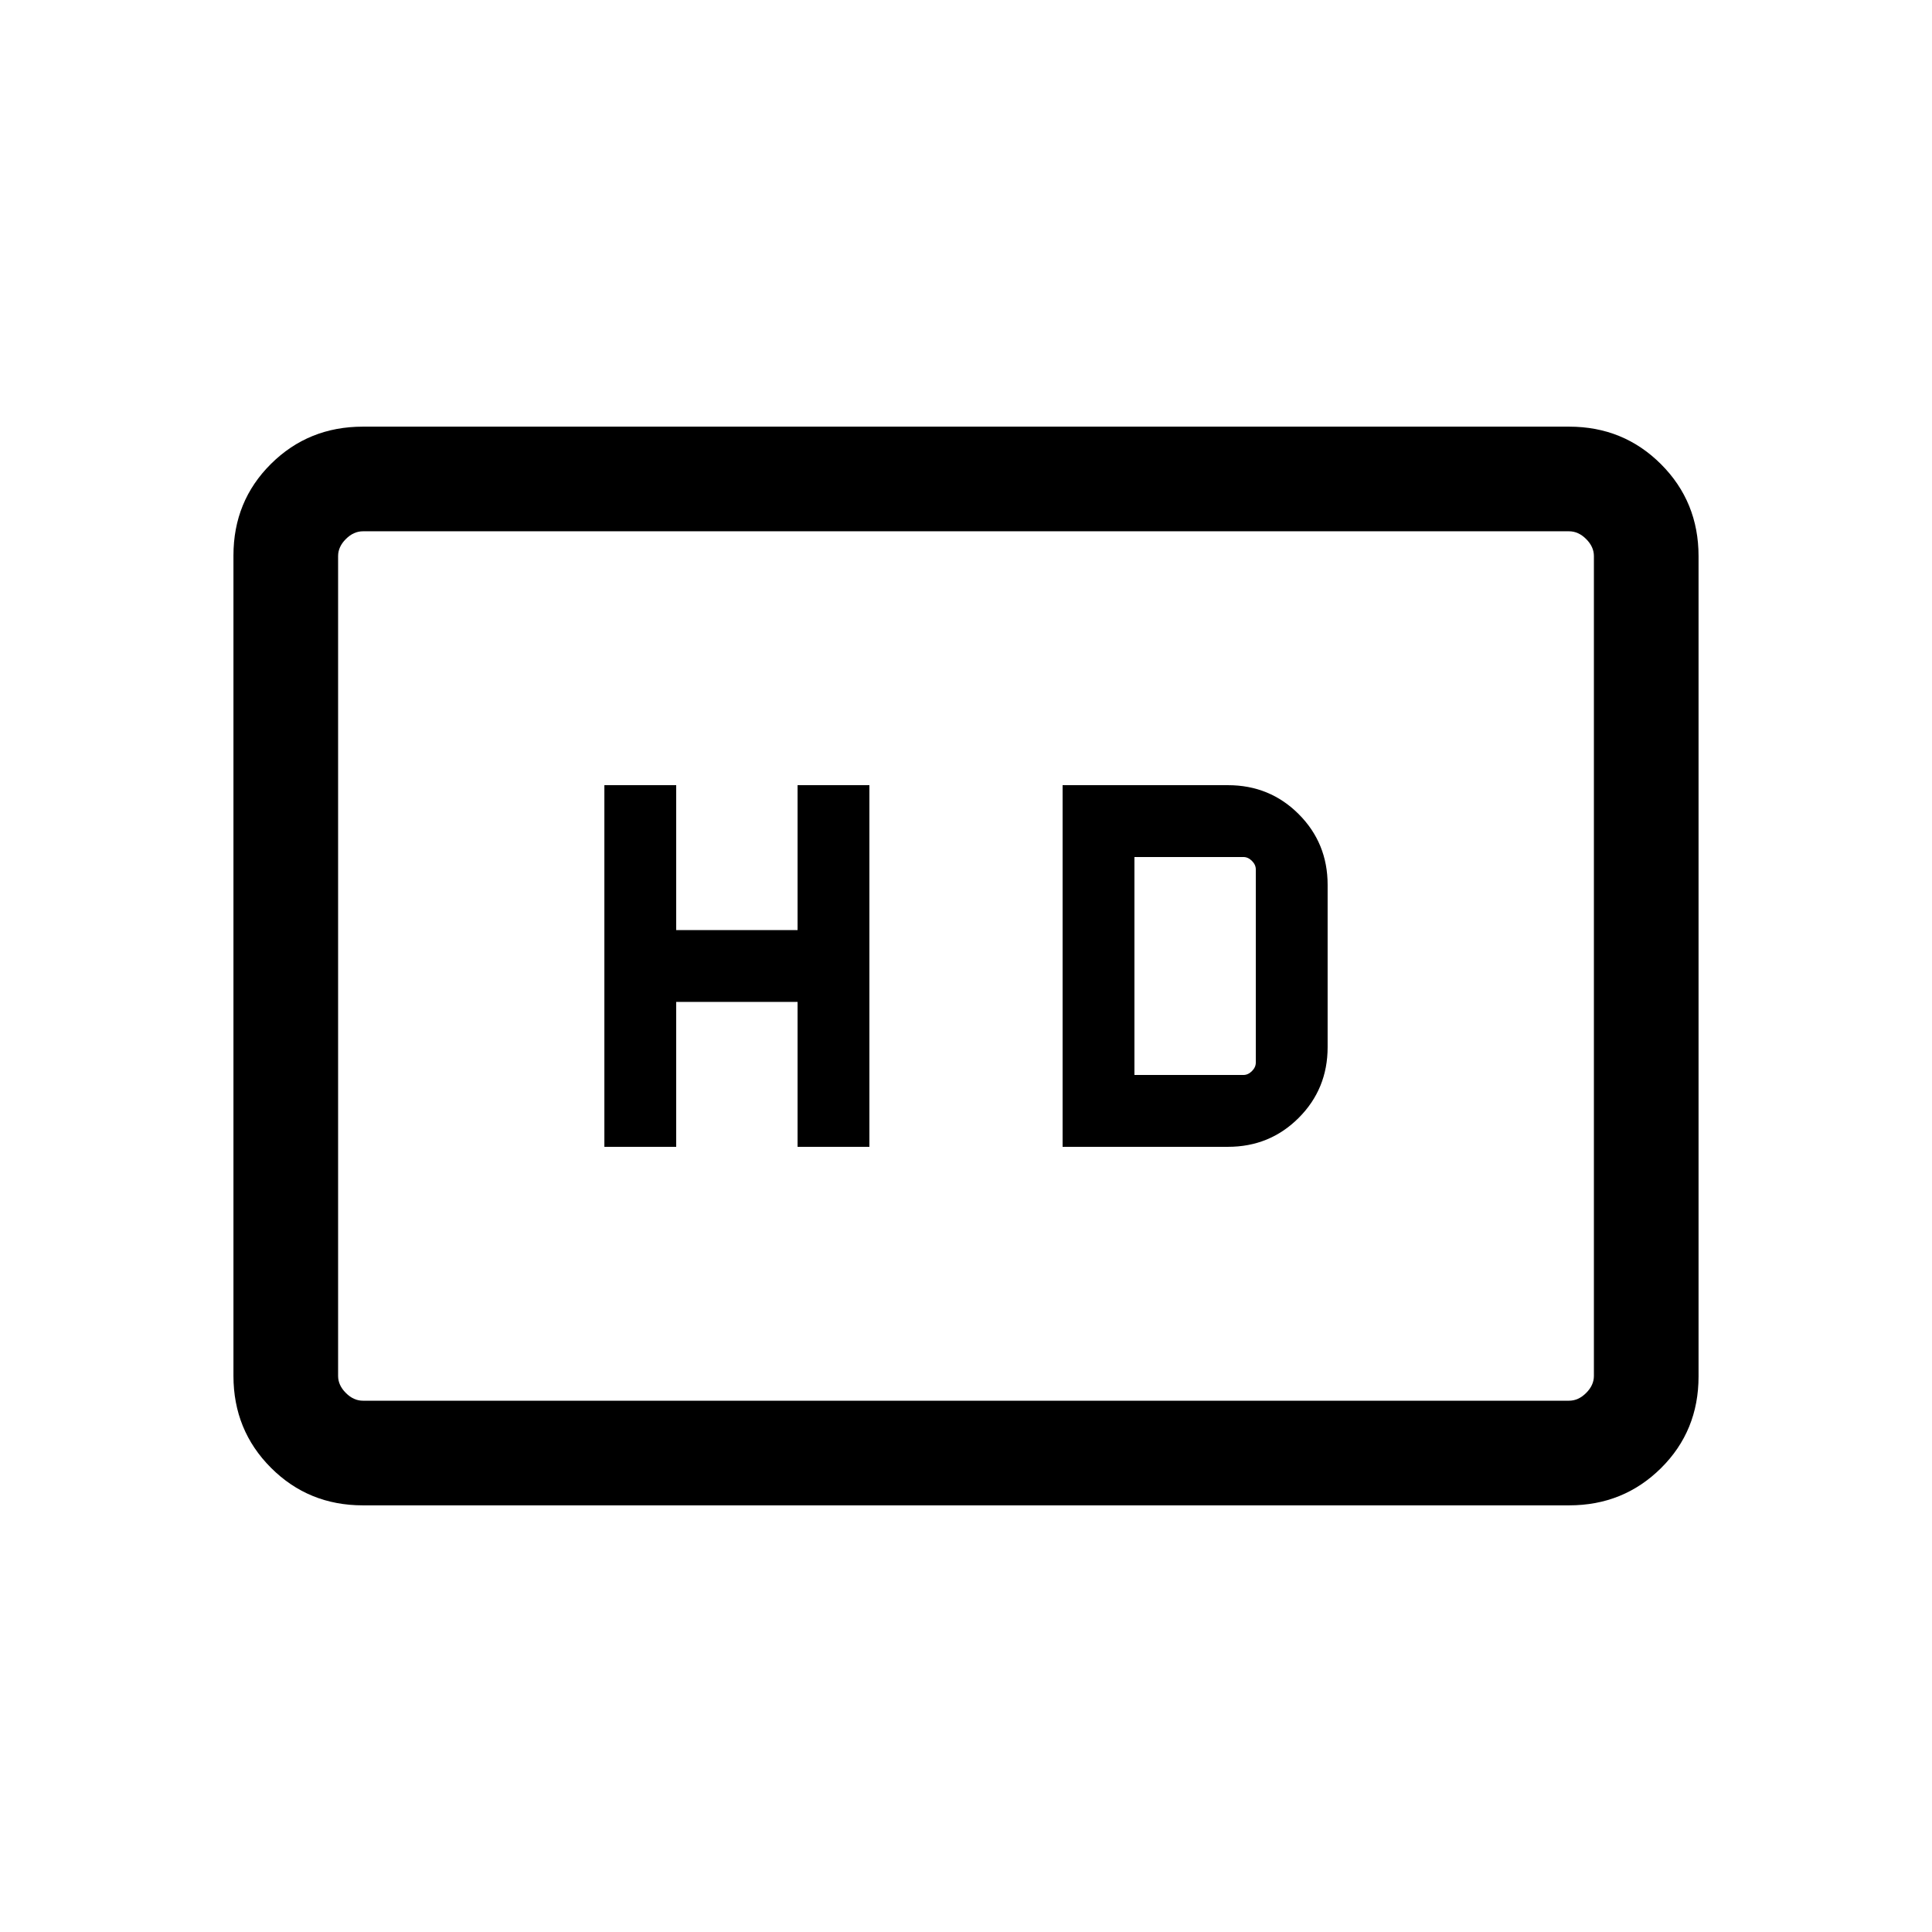 <svg xmlns="http://www.w3.org/2000/svg" height="20" viewBox="0 -960 960 960" width="20"><path d="M300.31-390.15H336v-72h60.31v72H432v-179.7h-35.69v72H336v-72h-35.69v179.7Zm227.69 0h82.15q20.79 0 35.16-14.38 14.38-14.38 14.38-35.16v-80.62q0-20.78-14.38-35.16-14.37-14.38-35.16-14.38H528v179.7Zm35.69-35.7v-108.3h54.16q2.3 0 4.23 1.92Q624-530.31 624-528v96q0 2.31-1.92 4.23-1.93 1.92-4.23 1.92h-54.16ZM180.31-212q-27.01 0-45.66-18.66Q116-249.32 116-276.35v-407.62q0-27.03 18.65-45.53t45.66-18.5h599.38q27.01 0 45.66 18.66Q844-710.68 844-683.65v407.62q0 27.03-18.65 45.53T779.69-212H180.31Zm0-52h599.38q4.62 0 8.46-3.85 3.85-3.84 3.85-8.46v-407.38q0-4.62-3.85-8.46-3.84-3.85-8.46-3.85H180.31q-4.62 0-8.46 3.85-3.85 3.84-3.85 8.46v407.38q0 4.62 3.85 8.46 3.84 3.85 8.46 3.85ZM168-264v-432 432Z"/></svg>